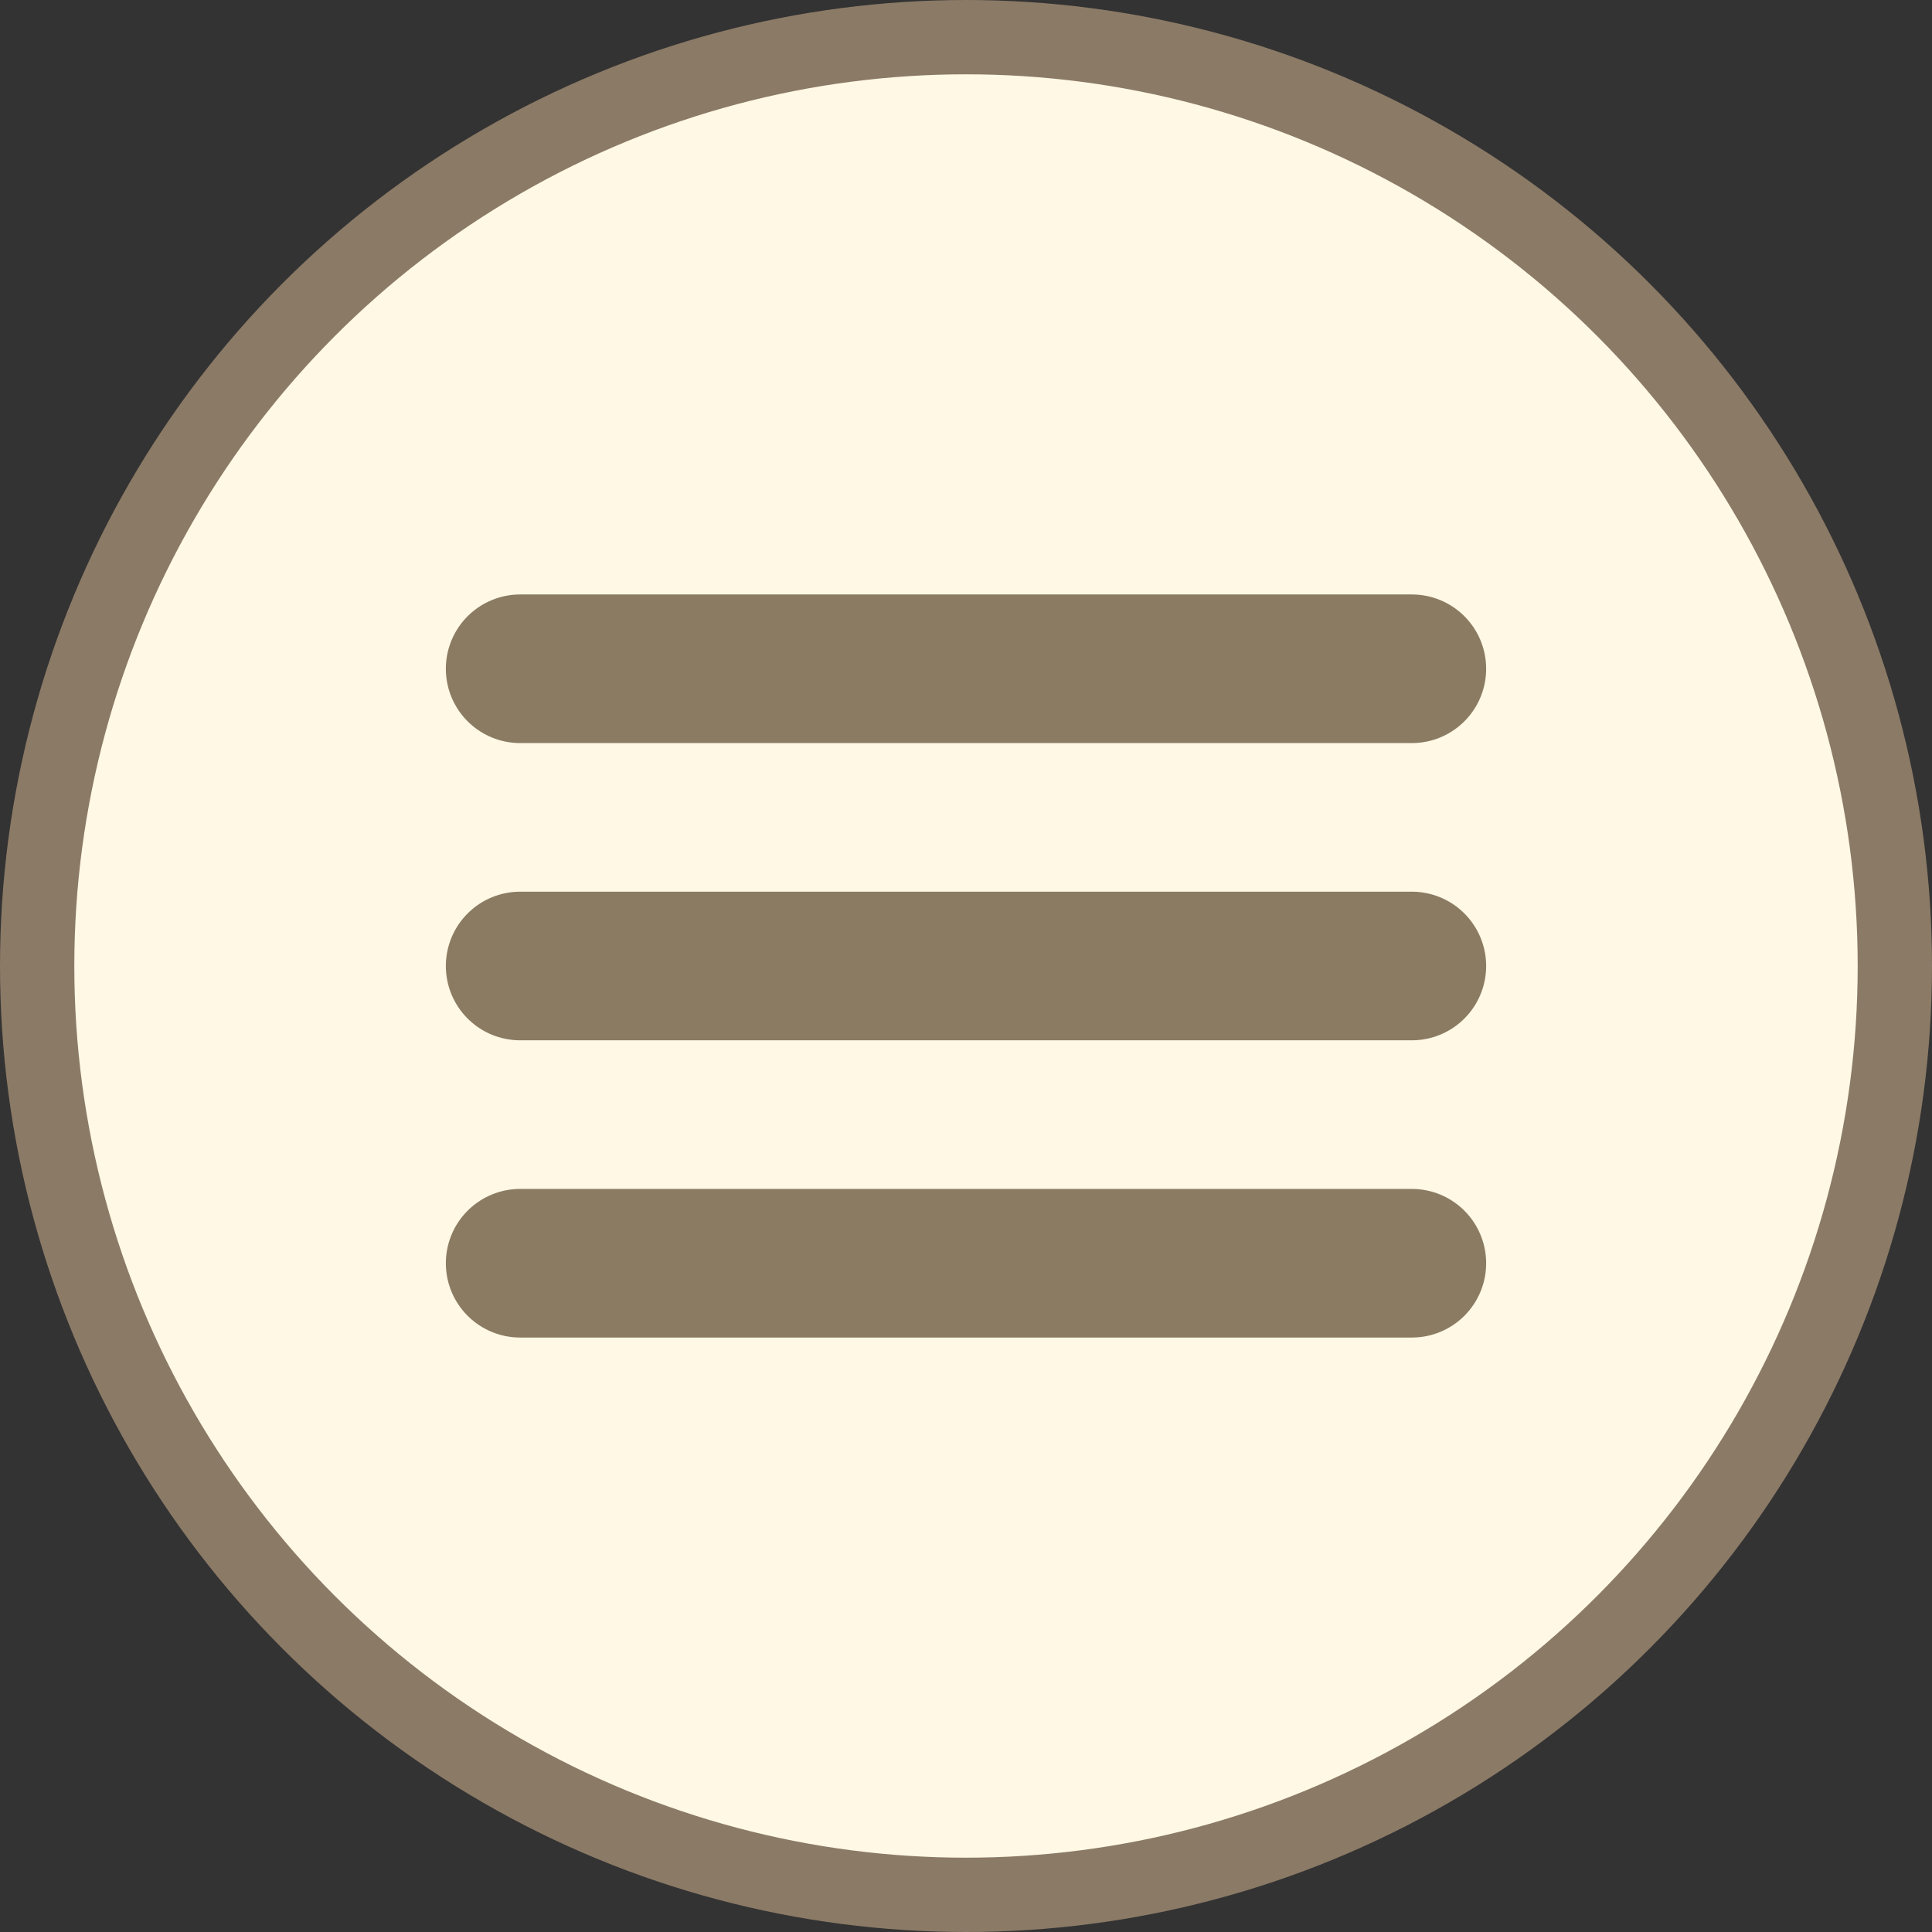 <?xml version="1.0" encoding="UTF-8"?>
<svg width="52px" height="52px" viewBox="0 0 52 52" version="1.1" xmlns="http://www.w3.org/2000/svg" xmlns:xlink="http://www.w3.org/1999/xlink">
    <rect x="0" y="0" width="52" height="52" fill="#333333" stroke="none"/>
    <title>Group 23</title>
    <g id="Page-1" stroke="none" stroke-width="1" fill="none" fill-rule="evenodd">
        <g id="Group-23" transform="translate(1, 1)">
            <circle id="Oval" stroke="#8B7A66" stroke-width="2" fill="#FEF8E4" cx="25" cy="25" r="25"></circle>
            <g id="Group-22" transform="translate(13, 16.5)" stroke="#8B7B63" stroke-linecap="round" stroke-width="4">
                <line x1="-2.82482371e-14" y1="8.5" x2="24" y2="8.5" id="Line"></line>
                <line x1="-2.82482371e-14" y1="0.5" x2="24" y2="0.5" id="Line-Copy"></line>
                <line x1="-2.82482371e-14" y1="16.5" x2="24" y2="16.5" id="Line-Copy-2"></line>
            </g>
        </g>
    </g>
</svg>